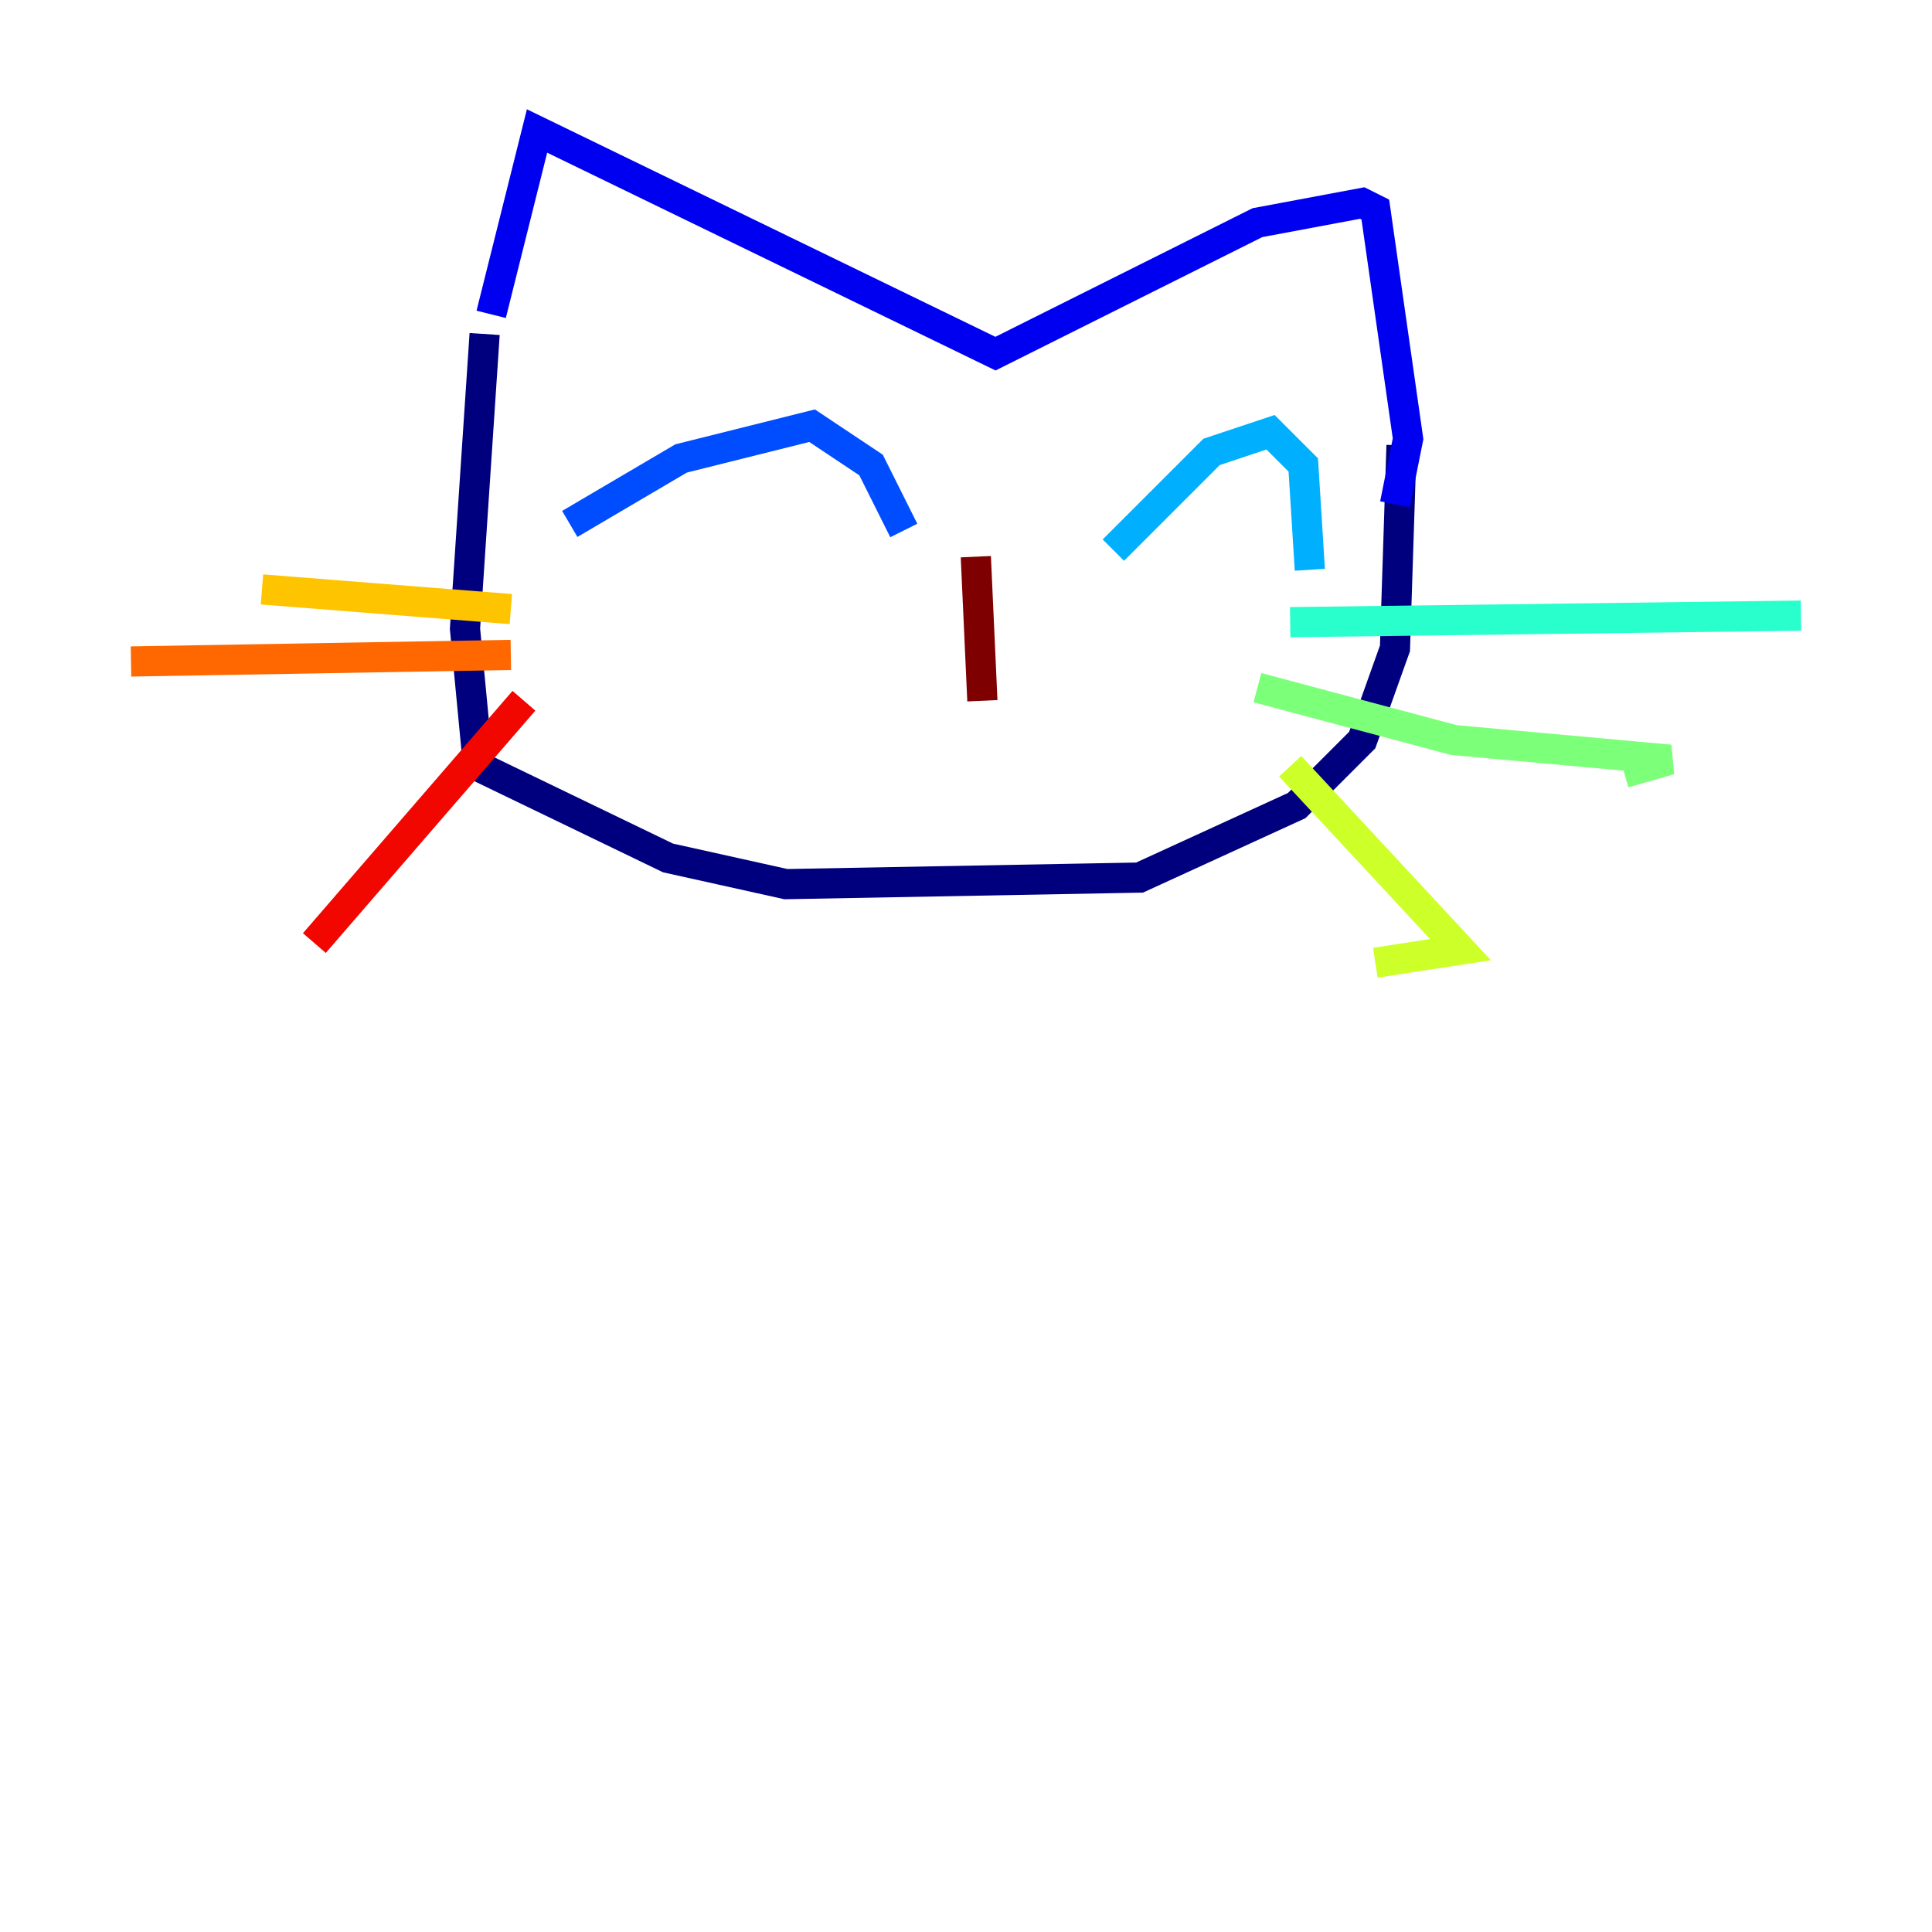 <?xml version="1.0" encoding="utf-8" ?>
<svg baseProfile="tiny" height="128" version="1.2" viewBox="0,0,128,128" width="128" xmlns="http://www.w3.org/2000/svg" xmlns:ev="http://www.w3.org/2001/xml-events" xmlns:xlink="http://www.w3.org/1999/xlink"><defs /><polyline fill="none" points="32.108,22.129 30.807,41.654 31.675,50.766 44.258,56.841 52.068,58.576 75.498,58.142 85.912,53.37 90.251,49.031 92.42,42.956 92.854,29.505" stroke="#00007f" stroke-width="2" /><polyline fill="none" points="32.542,20.827 35.58,8.678 65.953,23.43 83.308,14.752 90.251,13.451 91.119,13.885 93.288,29.071 92.42,33.41" stroke="#0000f1" stroke-width="2" /><polyline fill="none" points="37.749,34.712 45.125,30.373 53.803,28.203 57.709,30.807 59.878,35.146" stroke="#004cff" stroke-width="2" /><polyline fill="none" points="73.763,36.447 80.271,29.939 84.176,28.637 86.346,30.807 86.78,37.749" stroke="#00b0ff" stroke-width="2" /><polyline fill="none" points="85.478,41.22 119.322,40.786" stroke="#29ffcd" stroke-width="2" /><polyline fill="none" points="83.308,45.559 96.325,49.031 110.644,50.332 107.607,51.2" stroke="#7cff79" stroke-width="2" /><polyline fill="none" points="85.478,50.766 96.759,62.915 91.119,63.783" stroke="#cdff29" stroke-width="2" /><polyline fill="none" points="33.844,40.352 17.356,39.051" stroke="#ffc400" stroke-width="2" /><polyline fill="none" points="33.844,43.39 8.678,43.824" stroke="#ff6700" stroke-width="2" /><polyline fill="none" points="34.712,46.427 20.827,62.481" stroke="#f10700" stroke-width="2" /><polyline fill="none" points="64.651,36.881 65.085,46.427" stroke="#7f0000" stroke-width="2" /></svg>